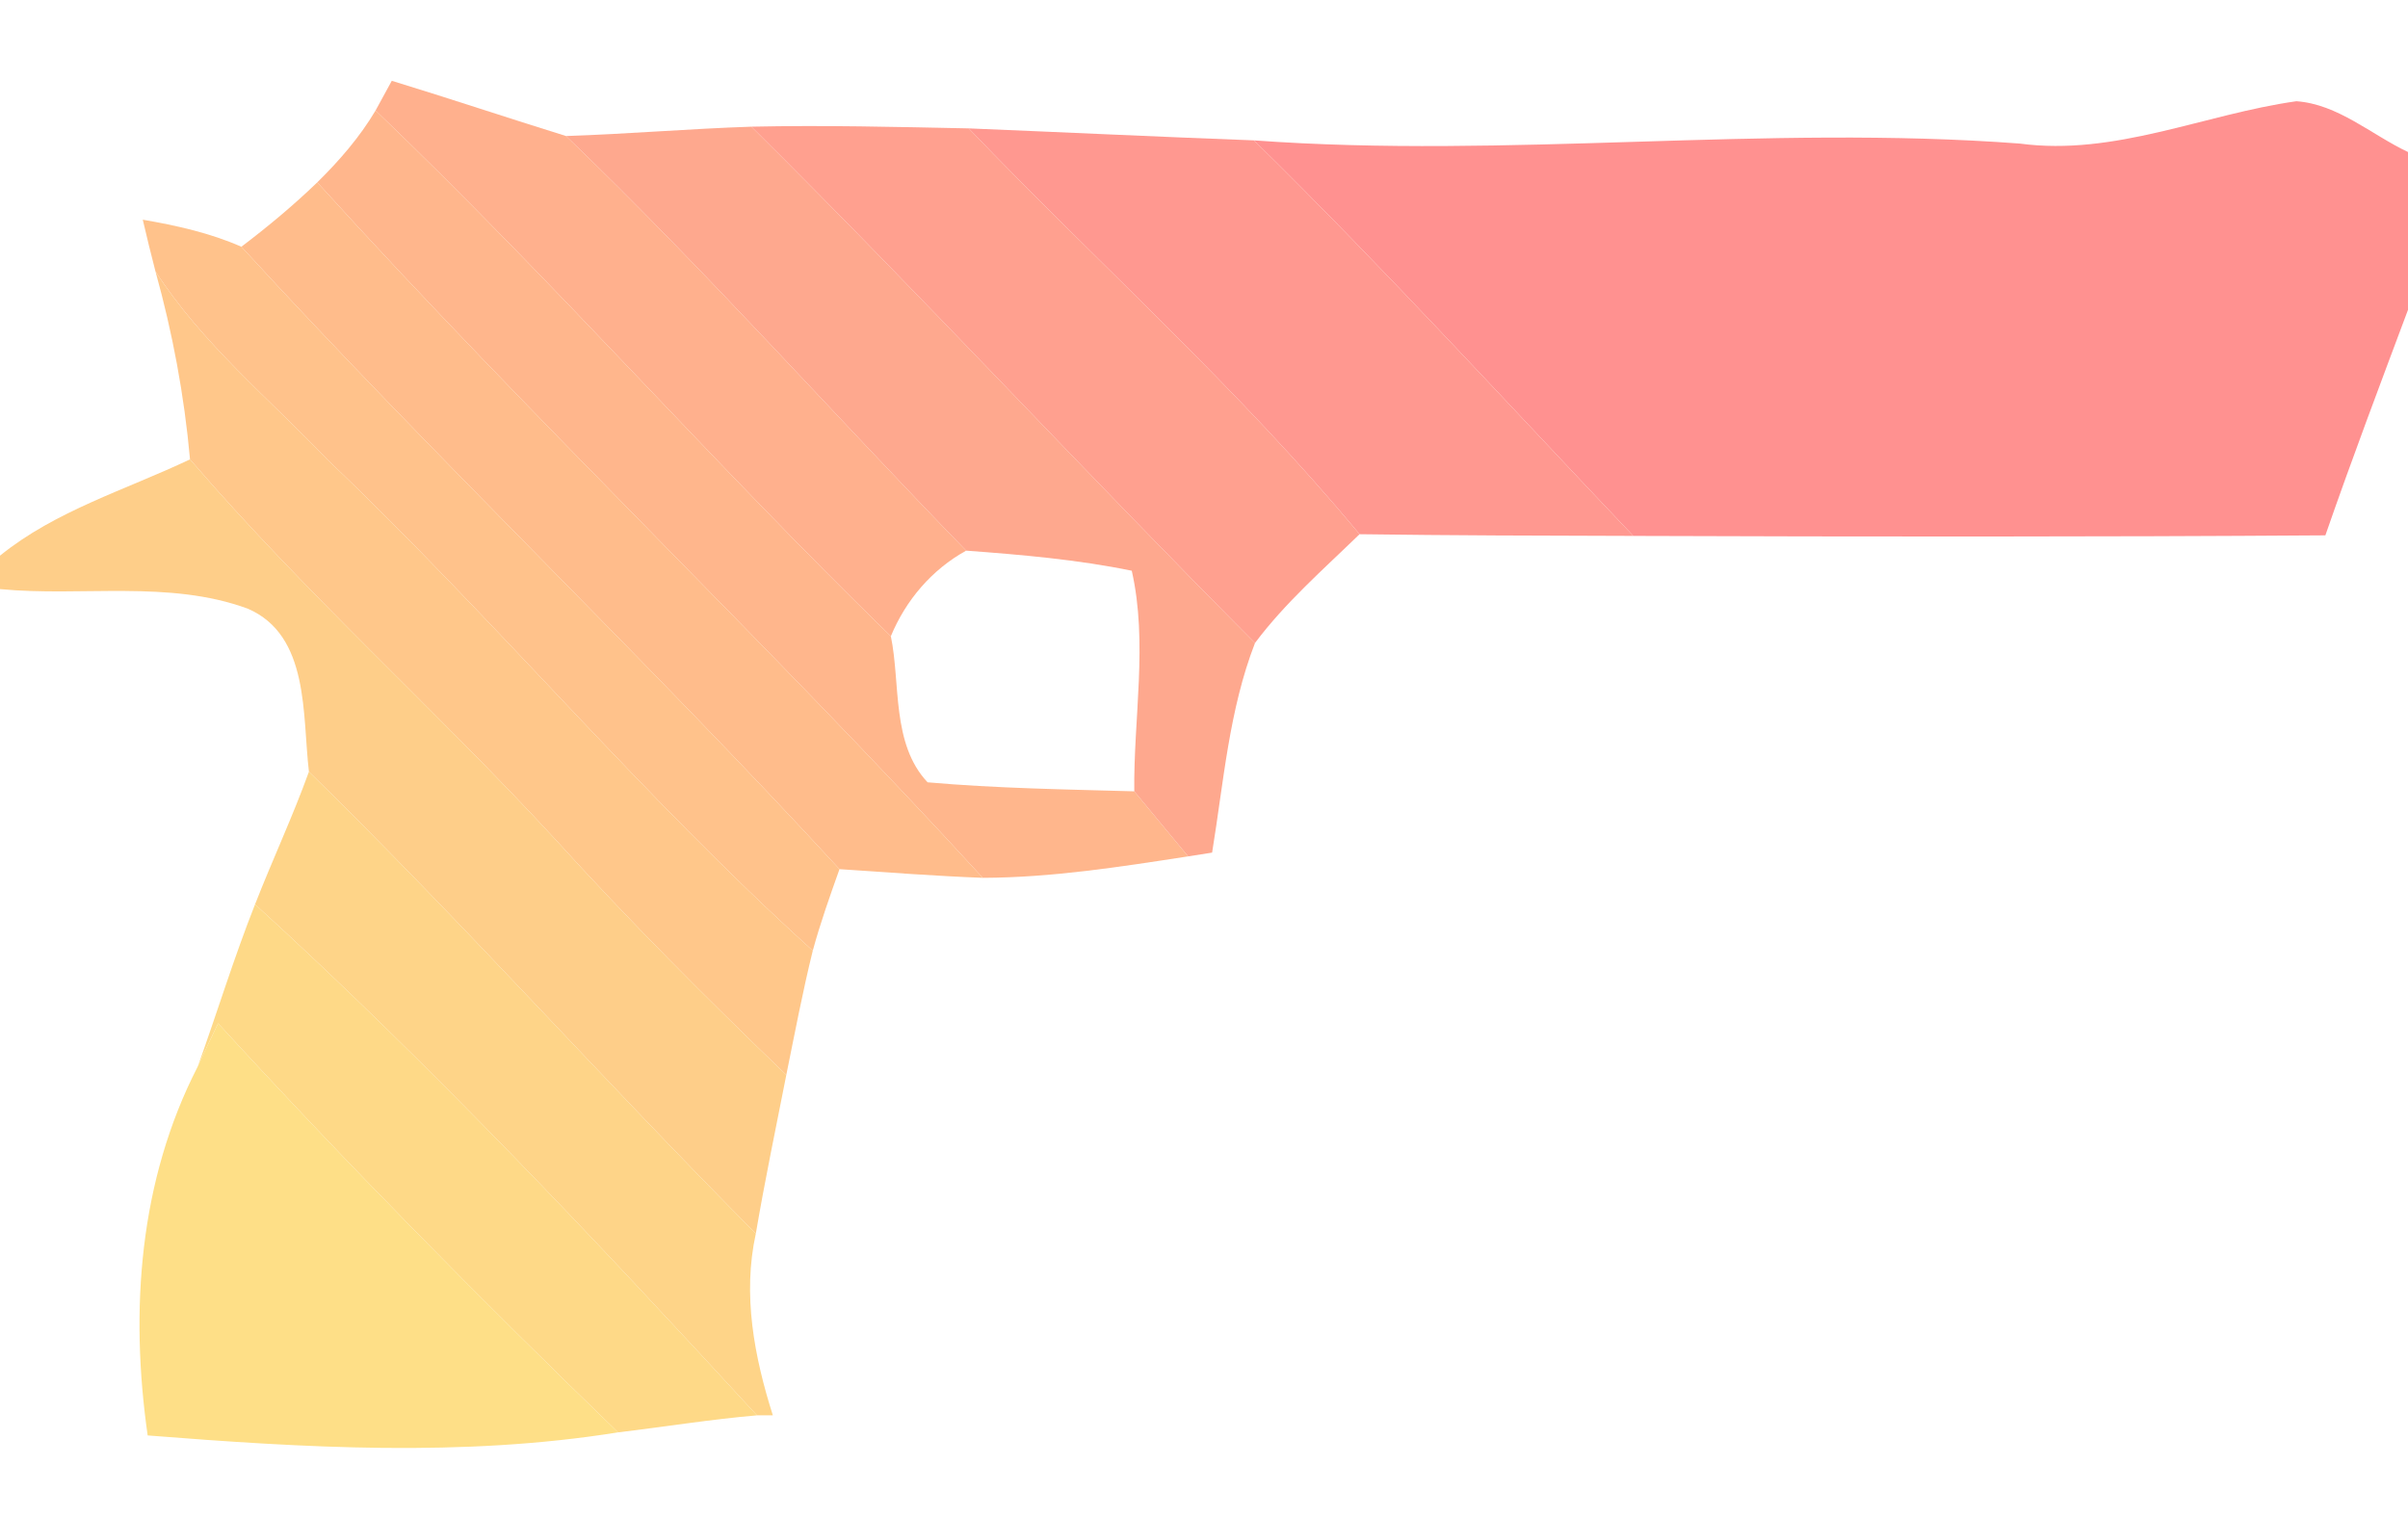 <?xml version="1.0" encoding="UTF-8" ?>
<!DOCTYPE svg PUBLIC "-//W3C//DTD SVG 1.1//EN" "http://www.w3.org/Graphics/SVG/1.1/DTD/svg11.dtd">
<svg width="211pt" height="133pt" viewBox="0 0 211 133" version="1.1" xmlns="http://www.w3.org/2000/svg">
<g id="#ffb08dff">
<path fill="#ffb08d" opacity="1.00" d=" M 34.33 7.08 C 39.44 8.64 44.50 10.34 49.60 11.92 C 61.74 23.59 72.93 36.19 84.66 48.25 C 81.65 49.91 79.37 52.59 78.06 55.75 C 62.64 40.75 48.44 24.56 32.91 9.68 C 33.26 9.03 33.97 7.73 34.33 7.08 Z" />
</g>
<g id="#ff9190ff">
<path fill="#ff9190" opacity="1.00" d=" M 176.98 12.58 C 185.30 13.70 193.13 10.01 201.22 8.87 C 204.87 9.13 207.78 11.80 211.00 13.32 L 211.00 27.15 C 208.54 33.72 206.06 40.28 203.76 46.91 C 183.55 47.05 163.34 47.03 143.12 46.96 C 132.09 35.36 121.30 23.52 109.88 12.30 C 132.24 13.93 154.60 10.90 176.98 12.58 Z" />
</g>
<g id="#ffb68cff">
<path fill="#ffb68c" opacity="1.00" d=" M 32.91 9.68 C 48.44 24.56 62.64 40.75 78.06 55.75 C 78.92 59.88 78.10 65.18 81.28 68.55 C 87.30 69.08 93.35 69.17 99.39 69.34 C 100.96 71.24 102.53 73.14 104.11 75.04 C 98.15 75.96 92.16 76.90 86.12 76.92 C 67.12 56.18 46.69 36.82 27.80 15.98 C 29.73 14.08 31.52 12.02 32.91 9.68 Z" />
</g>
<g id="#fea88efe">
<path fill="#fea88e" opacity="1.00" d=" M 49.60 11.92 C 55.02 11.74 60.42 11.28 65.84 11.10 C 80.80 25.93 95.09 41.42 109.97 56.34 C 107.69 62.21 107.22 68.55 106.21 74.71 C 105.68 74.79 104.63 74.96 104.11 75.04 C 102.53 73.14 100.96 71.24 99.39 69.34 C 99.32 62.93 100.60 56.32 99.17 50.01 C 94.39 49.03 89.51 48.61 84.66 48.25 C 72.93 36.19 61.74 23.59 49.60 11.92 Z" />
</g>
<g id="#ffa08fff">
<path fill="#ffa08f" opacity="1.00" d=" M 65.84 11.10 C 72.19 10.96 78.54 11.12 84.88 11.25 C 96.27 23.13 108.61 34.12 119.13 46.81 C 115.97 49.88 112.62 52.80 109.97 56.34 C 95.09 41.42 80.80 25.93 65.84 11.10 Z" />
</g>
<g id="#ff9890ff">
<path fill="#ff9890" opacity="1.00" d=" M 84.88 11.25 C 93.22 11.59 101.54 11.99 109.88 12.30 C 121.30 23.52 132.09 35.36 143.12 46.96 C 135.12 46.94 127.12 46.92 119.13 46.81 C 108.61 34.12 96.27 23.13 84.88 11.25 Z" />
</g>
<g id="#ffbc8bff">
<path fill="#ffbc8b" opacity="1.00" d=" M 21.15 21.62 C 23.47 19.86 25.71 18.00 27.80 15.98 C 46.69 36.82 67.12 56.18 86.12 76.92 C 81.93 76.76 77.74 76.44 73.56 76.16 C 56.48 57.60 38.19 40.21 21.15 21.62 Z" />
</g>
<g id="#ffc28bff">
<path fill="#ffc28b" opacity="1.00" d=" M 12.51 19.25 C 15.46 19.76 18.40 20.41 21.15 21.62 C 38.19 40.21 56.48 57.60 73.56 76.16 C 72.72 78.52 71.88 80.88 71.22 83.30 C 56.24 69.77 43.31 54.20 28.71 40.29 C 23.57 34.92 17.68 30.07 13.62 23.77 C 13.23 22.27 12.86 20.76 12.51 19.25 Z" />
</g>
<g id="#ffc78aff">
<path fill="#ffc78a" opacity="1.00" d=" M 13.62 23.77 C 17.68 30.07 23.57 34.92 28.71 40.29 C 43.31 54.20 56.24 69.77 71.22 83.30 C 70.33 86.90 69.64 90.55 68.90 94.19 C 61.91 87.47 55.06 80.61 48.55 73.43 C 38.14 62.15 26.66 51.90 16.65 40.25 C 16.15 34.67 15.12 29.16 13.62 23.77 Z" />
</g>
<g id="#fece89fe">
<path fill="#fece89" opacity="1.00" d=" M 0.00 48.69 C 4.89 44.73 11.04 42.92 16.65 40.25 C 26.66 51.90 38.14 62.15 48.55 73.43 C 55.06 80.61 61.91 87.47 68.90 94.19 C 67.99 98.82 67.02 103.44 66.23 108.09 C 52.99 94.78 40.49 80.76 27.07 67.62 C 26.48 62.66 27.14 55.67 21.70 53.33 C 14.80 50.80 7.17 52.31 0.00 51.62 L 0.00 48.69 Z" />
</g>
<g id="#fed488fe">
<path fill="#fed488" opacity="1.00" d=" M 27.07 67.62 C 40.49 80.76 52.99 94.78 66.23 108.09 C 65.05 113.45 66.09 118.88 67.72 124.02 C 67.37 124.02 66.68 124.02 66.33 124.02 C 52.18 108.63 37.79 93.34 22.35 79.24 C 23.87 75.35 25.65 71.55 27.07 67.62 Z" />
</g>
<g id="#fed987fe">
<path fill="#fed987" opacity="1.00" d=" M 22.35 79.24 C 37.79 93.34 52.18 108.63 66.33 124.02 C 62.25 124.37 58.21 125.03 54.16 125.51 C 42.14 113.89 30.40 101.99 19.11 89.67 C 18.51 90.92 17.90 92.18 17.33 93.45 C 19.03 88.72 20.50 83.91 22.35 79.24 Z" />
</g>
<g id="#fedf87fe">
<path fill="#fedf87" opacity="1.00" d=" M 19.11 89.67 C 30.40 101.99 42.14 113.89 54.16 125.51 C 40.51 127.70 26.65 126.86 12.94 125.78 C 11.37 114.82 12.19 103.44 17.33 93.45 C 17.90 92.18 18.51 90.92 19.11 89.67 Z" />
</g>
</svg>
